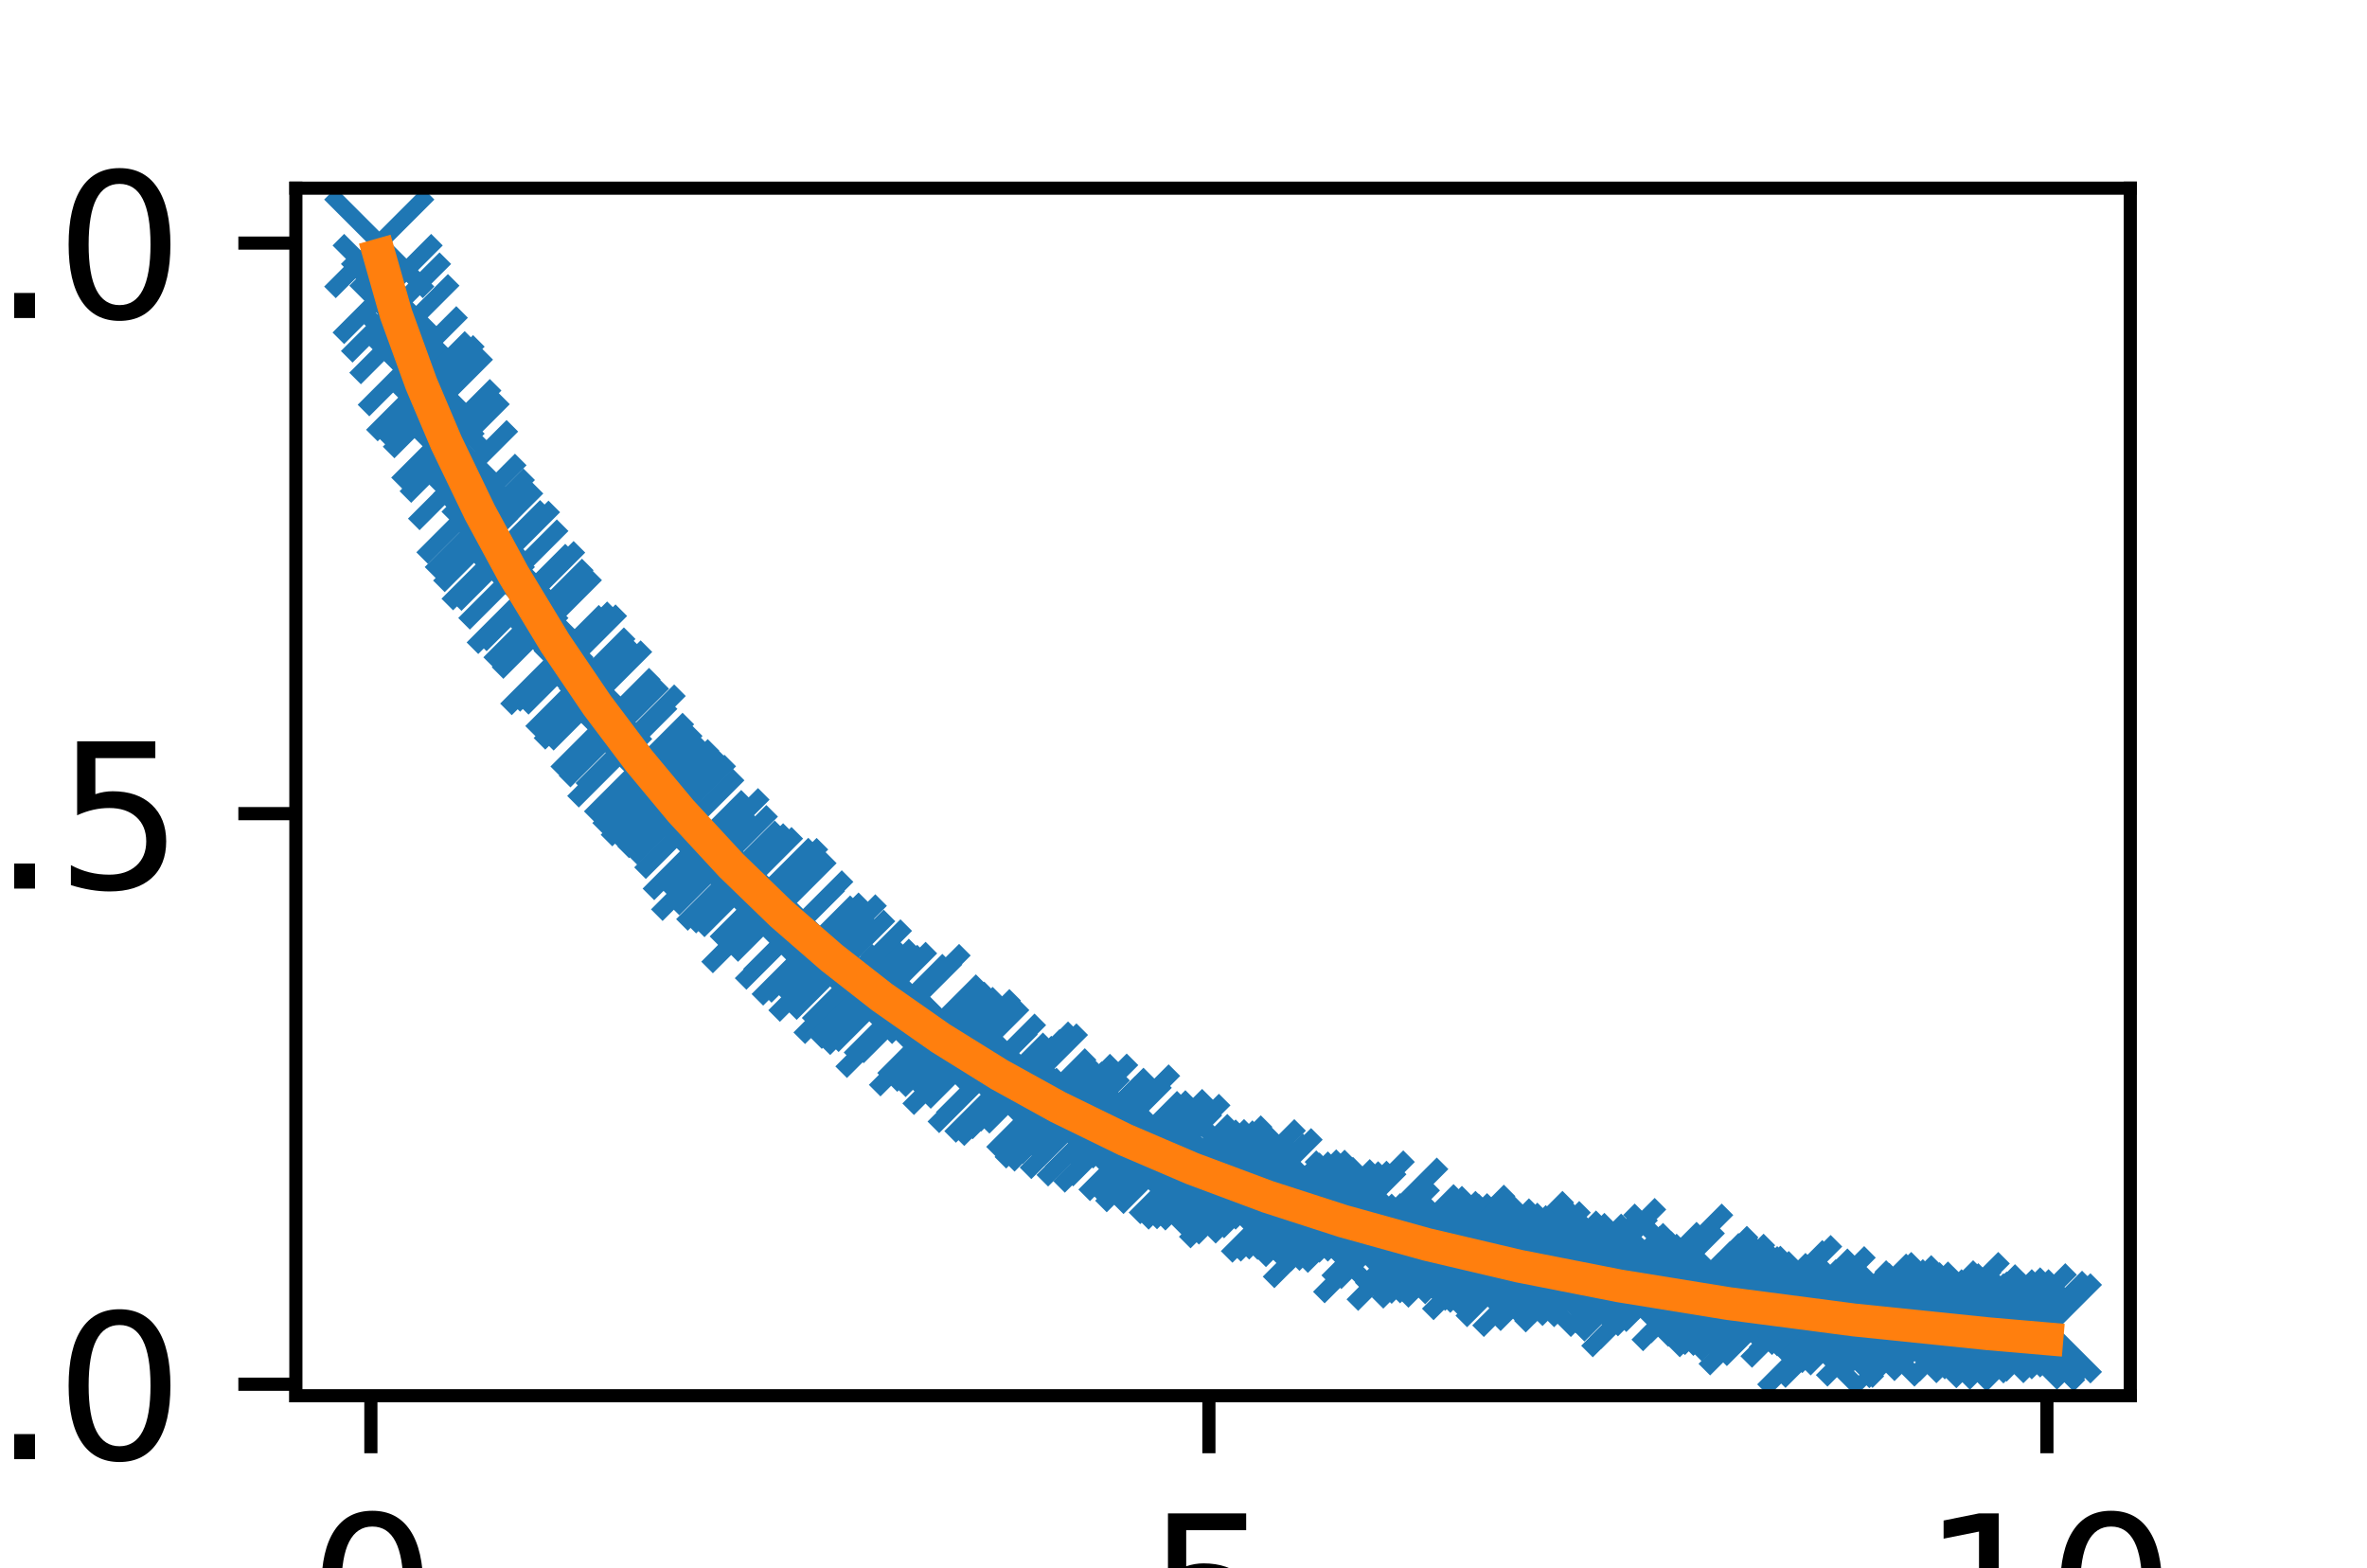<?xml version="1.0" encoding="utf-8" standalone="no"?>
<!DOCTYPE svg PUBLIC "-//W3C//DTD SVG 1.1//EN"
  "http://www.w3.org/Graphics/SVG/1.1/DTD/svg11.dtd">
<svg xmlns:xlink="http://www.w3.org/1999/xlink" width="144pt" height="95.4pt" viewBox="0 0 144 95.4" xmlns="http://www.w3.org/2000/svg" version="1.1">
 <defs>
  <style type="text/css">*{stroke-linejoin: round; stroke-linecap: butt}</style>
 </defs>
 <g id="figure_1">
  <g id="patch_1">
   <path d="M 0 95.4 
L 144 95.4 
L 144 0 
L 0 0 
z
" style="fill: #ffffff"/>
  </g>
  <g id="axes_1">
   <g id="patch_2">
    <path d="M 18 84.906 
L 129.6 84.906 
L 129.6 11.448 
L 18 11.448 
z
" style="fill: #ffffff"/>
   </g>
   <g id="matplotlib.axis_1">
    <g id="xtick_1">
     <g id="line2d_1">
      <defs>
       <path id="m3d24396df6" d="M 0 0 
L 0 3.5 
" style="stroke: #000000; stroke-width: 0.8"/>
      </defs>
      <g>
       <use xlink:href="#m3d24396df6" x="22.563" y="84.906" style="stroke: #000000; stroke-width: 0.8"/>
      </g>
     </g>
     <g id="text_1">
      <!-- 0 -->
      <g transform="translate(18.745 101.024)scale(0.12 -0.12)">
       <defs>
        <path id="DejaVuSans-30" d="M 2034 4250 
Q 1547 4250 1301 3770 
Q 1056 3291 1056 2328 
Q 1056 1369 1301 889 
Q 1547 409 2034 409 
Q 2525 409 2770 889 
Q 3016 1369 3016 2328 
Q 3016 3291 2770 3770 
Q 2525 4250 2034 4250 
z
M 2034 4750 
Q 2819 4750 3233 4129 
Q 3647 3509 3647 2328 
Q 3647 1150 3233 529 
Q 2819 -91 2034 -91 
Q 1250 -91 836 529 
Q 422 1150 422 2328 
Q 422 3509 836 4129 
Q 1250 4750 2034 4750 
z
" transform="scale(0.016)"/>
       </defs>
       <use xlink:href="#DejaVuSans-30"/>
      </g>
     </g>
    </g>
    <g id="xtick_2">
     <g id="line2d_2">
      <g>
       <use xlink:href="#m3d24396df6" x="73.545" y="84.906" style="stroke: #000000; stroke-width: 0.8"/>
      </g>
     </g>
     <g id="text_2">
      <!-- 5 -->
      <g transform="translate(69.728 101.024)scale(0.12 -0.12)">
       <defs>
        <path id="DejaVuSans-35" d="M 691 4666 
L 3169 4666 
L 3169 4134 
L 1269 4134 
L 1269 2991 
Q 1406 3038 1543 3061 
Q 1681 3084 1819 3084 
Q 2600 3084 3056 2656 
Q 3513 2228 3513 1497 
Q 3513 744 3044 326 
Q 2575 -91 1722 -91 
Q 1428 -91 1123 -41 
Q 819 9 494 109 
L 494 744 
Q 775 591 1075 516 
Q 1375 441 1709 441 
Q 2250 441 2565 725 
Q 2881 1009 2881 1497 
Q 2881 1984 2565 2268 
Q 2250 2553 1709 2553 
Q 1456 2553 1204 2497 
Q 953 2441 691 2322 
L 691 4666 
z
" transform="scale(0.016)"/>
       </defs>
       <use xlink:href="#DejaVuSans-35"/>
      </g>
     </g>
    </g>
    <g id="xtick_3">
     <g id="line2d_3">
      <g>
       <use xlink:href="#m3d24396df6" x="124.527" y="84.906" style="stroke: #000000; stroke-width: 0.8"/>
      </g>
     </g>
     <g id="text_3">
      <!-- 10 -->
      <g transform="translate(116.892 101.024)scale(0.12 -0.12)">
       <defs>
        <path id="DejaVuSans-31" d="M 794 531 
L 1825 531 
L 1825 4091 
L 703 3866 
L 703 4441 
L 1819 4666 
L 2450 4666 
L 2450 531 
L 3481 531 
L 3481 0 
L 794 0 
L 794 531 
z
" transform="scale(0.016)"/>
       </defs>
       <use xlink:href="#DejaVuSans-31"/>
       <use xlink:href="#DejaVuSans-30" x="63.623"/>
      </g>
     </g>
    </g>
   </g>
   <g id="matplotlib.axis_2">
    <g id="ytick_1">
     <g id="line2d_4">
      <defs>
       <path id="m32a020d66d" d="M 0 0 
L -3.5 0 
" style="stroke: #000000; stroke-width: 0.8"/>
      </defs>
      <g>
       <use xlink:href="#m32a020d66d" x="18" y="84.205" style="stroke: #000000; stroke-width: 0.8"/>
      </g>
     </g>
     <g id="text_4">
      <!-- 0.0 -->
      <g transform="translate(-8.084 88.764)scale(0.12 -0.12)">
       <defs>
        <path id="DejaVuSans-2e" d="M 684 794 
L 1344 794 
L 1344 0 
L 684 0 
L 684 794 
z
" transform="scale(0.016)"/>
       </defs>
       <use xlink:href="#DejaVuSans-30"/>
       <use xlink:href="#DejaVuSans-2e" x="63.623"/>
       <use xlink:href="#DejaVuSans-30" x="95.41"/>
      </g>
     </g>
    </g>
    <g id="ytick_2">
     <g id="line2d_5">
      <g>
       <use xlink:href="#m32a020d66d" x="18" y="49.496" style="stroke: #000000; stroke-width: 0.8"/>
      </g>
     </g>
     <g id="text_5">
      <!-- 0.5 -->
      <g transform="translate(-8.084 54.055)scale(0.12 -0.12)">
       <use xlink:href="#DejaVuSans-30"/>
       <use xlink:href="#DejaVuSans-2e" x="63.623"/>
       <use xlink:href="#DejaVuSans-35" x="95.41"/>
      </g>
     </g>
    </g>
    <g id="ytick_3">
     <g id="line2d_6">
      <g>
       <use xlink:href="#m32a020d66d" x="18" y="14.787" style="stroke: #000000; stroke-width: 0.8"/>
      </g>
     </g>
     <g id="text_6">
      <!-- 1.0 -->
      <g transform="translate(-8.084 19.346)scale(0.12 -0.12)">
       <use xlink:href="#DejaVuSans-31"/>
       <use xlink:href="#DejaVuSans-2e" x="63.623"/>
       <use xlink:href="#DejaVuSans-30" x="95.41"/>
      </g>
     </g>
    </g>
   </g>
   <g id="line2d_7">
    <defs>
     <path id="m1793158ace" d="M -3 3 
L 3 -3 
M -3 -3 
L 3 3 
" style="stroke: #1f77b4"/>
    </defs>
    <g clip-path="url(#p3036447169)">
     <use xlink:href="#m1793158ace" x="23.073" y="14.787" style="fill: #1f77b4; stroke: #1f77b4"/>
     <use xlink:href="#m1793158ace" x="23.583" y="17.58" style="fill: #1f77b4; stroke: #1f77b4"/>
     <use xlink:href="#m1793158ace" x="24.092" y="18.706" style="fill: #1f77b4; stroke: #1f77b4"/>
     <use xlink:href="#m1793158ace" x="24.602" y="20.024" style="fill: #1f77b4; stroke: #1f77b4"/>
     <use xlink:href="#m1793158ace" x="25.112" y="21.975" style="fill: #1f77b4; stroke: #1f77b4"/>
     <use xlink:href="#m1793158ace" x="25.622" y="23.495" style="fill: #1f77b4; stroke: #1f77b4"/>
     <use xlink:href="#m1793158ace" x="26.132" y="23.736" style="fill: #1f77b4; stroke: #1f77b4"/>
     <use xlink:href="#m1793158ace" x="26.641" y="24.526" style="fill: #1f77b4; stroke: #1f77b4"/>
     <use xlink:href="#m1793158ace" x="27.151" y="26.407" style="fill: #1f77b4; stroke: #1f77b4"/>
     <use xlink:href="#m1793158ace" x="27.661" y="27.236" style="fill: #1f77b4; stroke: #1f77b4"/>
     <use xlink:href="#m1793158ace" x="28.171" y="28.902" style="fill: #1f77b4; stroke: #1f77b4"/>
     <use xlink:href="#m1793158ace" x="28.681" y="30.951" style="fill: #1f77b4; stroke: #1f77b4"/>
     <use xlink:href="#m1793158ace" x="29.191" y="31.849" style="fill: #1f77b4; stroke: #1f77b4"/>
     <use xlink:href="#m1793158ace" x="29.7" y="32.669" style="fill: #1f77b4; stroke: #1f77b4"/>
     <use xlink:href="#m1793158ace" x="30.21" y="33.774" style="fill: #1f77b4; stroke: #1f77b4"/>
     <use xlink:href="#m1793158ace" x="30.72" y="33.808" style="fill: #1f77b4; stroke: #1f77b4"/>
     <use xlink:href="#m1793158ace" x="31.23" y="34.949" style="fill: #1f77b4; stroke: #1f77b4"/>
     <use xlink:href="#m1793158ace" x="31.74" y="36.434" style="fill: #1f77b4; stroke: #1f77b4"/>
     <use xlink:href="#m1793158ace" x="32.25" y="36.264" style="fill: #1f77b4; stroke: #1f77b4"/>
     <use xlink:href="#m1793158ace" x="32.759" y="37.339" style="fill: #1f77b4; stroke: #1f77b4"/>
     <use xlink:href="#m1793158ace" x="33.269" y="37.943" style="fill: #1f77b4; stroke: #1f77b4"/>
     <use xlink:href="#m1793158ace" x="33.779" y="40.154" style="fill: #1f77b4; stroke: #1f77b4"/>
     <use xlink:href="#m1793158ace" x="34.289" y="39.941" style="fill: #1f77b4; stroke: #1f77b4"/>
     <use xlink:href="#m1793158ace" x="34.799" y="40.12" style="fill: #1f77b4; stroke: #1f77b4"/>
     <use xlink:href="#m1793158ace" x="35.308" y="41.519" style="fill: #1f77b4; stroke: #1f77b4"/>
     <use xlink:href="#m1793158ace" x="35.818" y="42.249" style="fill: #1f77b4; stroke: #1f77b4"/>
     <use xlink:href="#m1793158ace" x="36.328" y="42.307" style="fill: #1f77b4; stroke: #1f77b4"/>
     <use xlink:href="#m1793158ace" x="36.838" y="43.981" style="fill: #1f77b4; stroke: #1f77b4"/>
     <use xlink:href="#m1793158ace" x="37.348" y="44.545" style="fill: #1f77b4; stroke: #1f77b4"/>
     <use xlink:href="#m1793158ace" x="37.858" y="45.772" style="fill: #1f77b4; stroke: #1f77b4"/>
     <use xlink:href="#m1793158ace" x="38.367" y="44.988" style="fill: #1f77b4; stroke: #1f77b4"/>
     <use xlink:href="#m1793158ace" x="38.877" y="46.71" style="fill: #1f77b4; stroke: #1f77b4"/>
     <use xlink:href="#m1793158ace" x="39.387" y="47.42" style="fill: #1f77b4; stroke: #1f77b4"/>
     <use xlink:href="#m1793158ace" x="39.897" y="48.134" style="fill: #1f77b4; stroke: #1f77b4"/>
     <use xlink:href="#m1793158ace" x="40.407" y="48.313" style="fill: #1f77b4; stroke: #1f77b4"/>
     <use xlink:href="#m1793158ace" x="40.916" y="48.855" style="fill: #1f77b4; stroke: #1f77b4"/>
     <use xlink:href="#m1793158ace" x="41.426" y="49.265" style="fill: #1f77b4; stroke: #1f77b4"/>
     <use xlink:href="#m1793158ace" x="41.936" y="50.118" style="fill: #1f77b4; stroke: #1f77b4"/>
     <use xlink:href="#m1793158ace" x="42.446" y="51.409" style="fill: #1f77b4; stroke: #1f77b4"/>
     <use xlink:href="#m1793158ace" x="42.956" y="52.673" style="fill: #1f77b4; stroke: #1f77b4"/>
     <use xlink:href="#m1793158ace" x="43.466" y="51.293" style="fill: #1f77b4; stroke: #1f77b4"/>
     <use xlink:href="#m1793158ace" x="43.975" y="52.325" style="fill: #1f77b4; stroke: #1f77b4"/>
     <use xlink:href="#m1793158ace" x="44.485" y="53.268" style="fill: #1f77b4; stroke: #1f77b4"/>
     <use xlink:href="#m1793158ace" x="44.995" y="53.43" style="fill: #1f77b4; stroke: #1f77b4"/>
     <use xlink:href="#m1793158ace" x="45.505" y="53.66" style="fill: #1f77b4; stroke: #1f77b4"/>
     <use xlink:href="#m1793158ace" x="46.015" y="55.855" style="fill: #1f77b4; stroke: #1f77b4"/>
     <use xlink:href="#m1793158ace" x="46.525" y="54.318" style="fill: #1f77b4; stroke: #1f77b4"/>
     <use xlink:href="#m1793158ace" x="47.034" y="54.325" style="fill: #1f77b4; stroke: #1f77b4"/>
     <use xlink:href="#m1793158ace" x="47.544" y="55.158" style="fill: #1f77b4; stroke: #1f77b4"/>
     <use xlink:href="#m1793158ace" x="48.054" y="56.857" style="fill: #1f77b4; stroke: #1f77b4"/>
     <use xlink:href="#m1793158ace" x="48.564" y="56.293" style="fill: #1f77b4; stroke: #1f77b4"/>
     <use xlink:href="#m1793158ace" x="49.074" y="57.823" style="fill: #1f77b4; stroke: #1f77b4"/>
     <use xlink:href="#m1793158ace" x="49.583" y="57.645" style="fill: #1f77b4; stroke: #1f77b4"/>
     <use xlink:href="#m1793158ace" x="50.093" y="58.809" style="fill: #1f77b4; stroke: #1f77b4"/>
     <use xlink:href="#m1793158ace" x="50.603" y="57.752" style="fill: #1f77b4; stroke: #1f77b4"/>
     <use xlink:href="#m1793158ace" x="51.113" y="58.69" style="fill: #1f77b4; stroke: #1f77b4"/>
     <use xlink:href="#m1793158ace" x="51.623" y="60.159" style="fill: #1f77b4; stroke: #1f77b4"/>
     <use xlink:href="#m1793158ace" x="52.133" y="59.276" style="fill: #1f77b4; stroke: #1f77b4"/>
     <use xlink:href="#m1793158ace" x="52.642" y="60.455" style="fill: #1f77b4; stroke: #1f77b4"/>
     <use xlink:href="#m1793158ace" x="53.152" y="60.827" style="fill: #1f77b4; stroke: #1f77b4"/>
     <use xlink:href="#m1793158ace" x="53.662" y="60.644" style="fill: #1f77b4; stroke: #1f77b4"/>
     <use xlink:href="#m1793158ace" x="54.172" y="62.225" style="fill: #1f77b4; stroke: #1f77b4"/>
     <use xlink:href="#m1793158ace" x="54.682" y="61.378" style="fill: #1f77b4; stroke: #1f77b4"/>
     <use xlink:href="#m1793158ace" x="55.192" y="61.327" style="fill: #1f77b4; stroke: #1f77b4"/>
     <use xlink:href="#m1793158ace" x="55.701" y="60.773" style="fill: #1f77b4; stroke: #1f77b4"/>
     <use xlink:href="#m1793158ace" x="56.211" y="63.346" style="fill: #1f77b4; stroke: #1f77b4"/>
     <use xlink:href="#m1793158ace" x="56.721" y="62.625" style="fill: #1f77b4; stroke: #1f77b4"/>
     <use xlink:href="#m1793158ace" x="57.231" y="63.066" style="fill: #1f77b4; stroke: #1f77b4"/>
     <use xlink:href="#m1793158ace" x="57.741" y="63.386" style="fill: #1f77b4; stroke: #1f77b4"/>
     <use xlink:href="#m1793158ace" x="58.25" y="64.477" style="fill: #1f77b4; stroke: #1f77b4"/>
     <use xlink:href="#m1793158ace" x="58.76" y="63.518" style="fill: #1f77b4; stroke: #1f77b4"/>
     <use xlink:href="#m1793158ace" x="59.27" y="64.096" style="fill: #1f77b4; stroke: #1f77b4"/>
     <use xlink:href="#m1793158ace" x="59.78" y="65.579" style="fill: #1f77b4; stroke: #1f77b4"/>
     <use xlink:href="#m1793158ace" x="60.29" y="65.009" style="fill: #1f77b4; stroke: #1f77b4"/>
     <use xlink:href="#m1793158ace" x="60.8" y="66.163" style="fill: #1f77b4; stroke: #1f77b4"/>
     <use xlink:href="#m1793158ace" x="61.309" y="66.361" style="fill: #1f77b4; stroke: #1f77b4"/>
     <use xlink:href="#m1793158ace" x="61.819" y="65.951" style="fill: #1f77b4; stroke: #1f77b4"/>
     <use xlink:href="#m1793158ace" x="62.329" y="65.489" style="fill: #1f77b4; stroke: #1f77b4"/>
     <use xlink:href="#m1793158ace" x="62.839" y="65.607" style="fill: #1f77b4; stroke: #1f77b4"/>
     <use xlink:href="#m1793158ace" x="63.349" y="67.119" style="fill: #1f77b4; stroke: #1f77b4"/>
     <use xlink:href="#m1793158ace" x="63.858" y="67.733" style="fill: #1f77b4; stroke: #1f77b4"/>
     <use xlink:href="#m1793158ace" x="64.368" y="67.921" style="fill: #1f77b4; stroke: #1f77b4"/>
     <use xlink:href="#m1793158ace" x="64.878" y="67.456" style="fill: #1f77b4; stroke: #1f77b4"/>
     <use xlink:href="#m1793158ace" x="65.388" y="68.375" style="fill: #1f77b4; stroke: #1f77b4"/>
     <use xlink:href="#m1793158ace" x="65.898" y="67.441" style="fill: #1f77b4; stroke: #1f77b4"/>
     <use xlink:href="#m1793158ace" x="66.408" y="68.826" style="fill: #1f77b4; stroke: #1f77b4"/>
     <use xlink:href="#m1793158ace" x="66.917" y="68.305" style="fill: #1f77b4; stroke: #1f77b4"/>
     <use xlink:href="#m1793158ace" x="67.427" y="69.203" style="fill: #1f77b4; stroke: #1f77b4"/>
     <use xlink:href="#m1793158ace" x="67.937" y="68.82" style="fill: #1f77b4; stroke: #1f77b4"/>
     <use xlink:href="#m1793158ace" x="68.447" y="68.099" style="fill: #1f77b4; stroke: #1f77b4"/>
     <use xlink:href="#m1793158ace" x="68.957" y="69.715" style="fill: #1f77b4; stroke: #1f77b4"/>
     <use xlink:href="#m1793158ace" x="69.467" y="69.671" style="fill: #1f77b4; stroke: #1f77b4"/>
     <use xlink:href="#m1793158ace" x="69.976" y="70.394" style="fill: #1f77b4; stroke: #1f77b4"/>
     <use xlink:href="#m1793158ace" x="70.486" y="69.594" style="fill: #1f77b4; stroke: #1f77b4"/>
     <use xlink:href="#m1793158ace" x="70.996" y="70.501" style="fill: #1f77b4; stroke: #1f77b4"/>
     <use xlink:href="#m1793158ace" x="71.506" y="69.889" style="fill: #1f77b4; stroke: #1f77b4"/>
     <use xlink:href="#m1793158ace" x="72.016" y="71.115" style="fill: #1f77b4; stroke: #1f77b4"/>
     <use xlink:href="#m1793158ace" x="72.525" y="71.451" style="fill: #1f77b4; stroke: #1f77b4"/>
     <use xlink:href="#m1793158ace" x="73.035" y="71.426" style="fill: #1f77b4; stroke: #1f77b4"/>
     <use xlink:href="#m1793158ace" x="73.545" y="71.505" style="fill: #1f77b4; stroke: #1f77b4"/>
     <use xlink:href="#m1793158ace" x="74.055" y="71.201" style="fill: #1f77b4; stroke: #1f77b4"/>
     <use xlink:href="#m1793158ace" x="74.565" y="71.783" style="fill: #1f77b4; stroke: #1f77b4"/>
     <use xlink:href="#m1793158ace" x="75.075" y="72.587" style="fill: #1f77b4; stroke: #1f77b4"/>
     <use xlink:href="#m1793158ace" x="75.584" y="72.357" style="fill: #1f77b4; stroke: #1f77b4"/>
     <use xlink:href="#m1793158ace" x="76.094" y="71.431" style="fill: #1f77b4; stroke: #1f77b4"/>
     <use xlink:href="#m1793158ace" x="76.604" y="72.299" style="fill: #1f77b4; stroke: #1f77b4"/>
     <use xlink:href="#m1793158ace" x="77.114" y="71.978" style="fill: #1f77b4; stroke: #1f77b4"/>
     <use xlink:href="#m1793158ace" x="77.624" y="73.464" style="fill: #1f77b4; stroke: #1f77b4"/>
     <use xlink:href="#m1793158ace" x="78.133" y="73.396" style="fill: #1f77b4; stroke: #1f77b4"/>
     <use xlink:href="#m1793158ace" x="78.643" y="73.27" style="fill: #1f77b4; stroke: #1f77b4"/>
     <use xlink:href="#m1793158ace" x="79.153" y="73.291" style="fill: #1f77b4; stroke: #1f77b4"/>
     <use xlink:href="#m1793158ace" x="79.663" y="73.729" style="fill: #1f77b4; stroke: #1f77b4"/>
     <use xlink:href="#m1793158ace" x="80.173" y="75.014" style="fill: #1f77b4; stroke: #1f77b4"/>
     <use xlink:href="#m1793158ace" x="80.683" y="73.864" style="fill: #1f77b4; stroke: #1f77b4"/>
     <use xlink:href="#m1793158ace" x="81.192" y="73.993" style="fill: #1f77b4; stroke: #1f77b4"/>
     <use xlink:href="#m1793158ace" x="81.702" y="73.959" style="fill: #1f77b4; stroke: #1f77b4"/>
     <use xlink:href="#m1793158ace" x="82.212" y="74.081" style="fill: #1f77b4; stroke: #1f77b4"/>
     <use xlink:href="#m1793158ace" x="82.722" y="73.332" style="fill: #1f77b4; stroke: #1f77b4"/>
     <use xlink:href="#m1793158ace" x="83.232" y="75.933" style="fill: #1f77b4; stroke: #1f77b4"/>
     <use xlink:href="#m1793158ace" x="83.742" y="74.936" style="fill: #1f77b4; stroke: #1f77b4"/>
     <use xlink:href="#m1793158ace" x="84.251" y="75.066" style="fill: #1f77b4; stroke: #1f77b4"/>
     <use xlink:href="#m1793158ace" x="84.761" y="73.767" style="fill: #1f77b4; stroke: #1f77b4"/>
     <use xlink:href="#m1793158ace" x="85.271" y="76.394" style="fill: #1f77b4; stroke: #1f77b4"/>
     <use xlink:href="#m1793158ace" x="85.781" y="75.384" style="fill: #1f77b4; stroke: #1f77b4"/>
     <use xlink:href="#m1793158ace" x="86.291" y="75.491" style="fill: #1f77b4; stroke: #1f77b4"/>
     <use xlink:href="#m1793158ace" x="86.8" y="76.256" style="fill: #1f77b4; stroke: #1f77b4"/>
     <use xlink:href="#m1793158ace" x="87.31" y="75.964" style="fill: #1f77b4; stroke: #1f77b4"/>
     <use xlink:href="#m1793158ace" x="87.82" y="75.933" style="fill: #1f77b4; stroke: #1f77b4"/>
     <use xlink:href="#m1793158ace" x="88.33" y="76.202" style="fill: #1f77b4; stroke: #1f77b4"/>
     <use xlink:href="#m1793158ace" x="88.84" y="75.417" style="fill: #1f77b4; stroke: #1f77b4"/>
     <use xlink:href="#m1793158ace" x="89.35" y="75.989" style="fill: #1f77b4; stroke: #1f77b4"/>
     <use xlink:href="#m1793158ace" x="89.859" y="76.96" style="fill: #1f77b4; stroke: #1f77b4"/>
     <use xlink:href="#m1793158ace" x="90.369" y="76.249" style="fill: #1f77b4; stroke: #1f77b4"/>
     <use xlink:href="#m1793158ace" x="90.879" y="76.512" style="fill: #1f77b4; stroke: #1f77b4"/>
     <use xlink:href="#m1793158ace" x="91.389" y="76.662" style="fill: #1f77b4; stroke: #1f77b4"/>
     <use xlink:href="#m1793158ace" x="91.899" y="77.386" style="fill: #1f77b4; stroke: #1f77b4"/>
     <use xlink:href="#m1793158ace" x="92.408" y="75.796" style="fill: #1f77b4; stroke: #1f77b4"/>
     <use xlink:href="#m1793158ace" x="92.918" y="77.982" style="fill: #1f77b4; stroke: #1f77b4"/>
     <use xlink:href="#m1793158ace" x="93.428" y="76.413" style="fill: #1f77b4; stroke: #1f77b4"/>
     <use xlink:href="#m1793158ace" x="93.938" y="77.62" style="fill: #1f77b4; stroke: #1f77b4"/>
     <use xlink:href="#m1793158ace" x="94.448" y="76.988" style="fill: #1f77b4; stroke: #1f77b4"/>
     <use xlink:href="#m1793158ace" x="94.958" y="77.132" style="fill: #1f77b4; stroke: #1f77b4"/>
     <use xlink:href="#m1793158ace" x="95.467" y="77.706" style="fill: #1f77b4; stroke: #1f77b4"/>
     <use xlink:href="#m1793158ace" x="95.977" y="77.179" style="fill: #1f77b4; stroke: #1f77b4"/>
     <use xlink:href="#m1793158ace" x="96.487" y="77.315" style="fill: #1f77b4; stroke: #1f77b4"/>
     <use xlink:href="#m1793158ace" x="96.997" y="76.942" style="fill: #1f77b4; stroke: #1f77b4"/>
     <use xlink:href="#m1793158ace" x="97.507" y="76.893" style="fill: #1f77b4; stroke: #1f77b4"/>
     <use xlink:href="#m1793158ace" x="98.017" y="76.225" style="fill: #1f77b4; stroke: #1f77b4"/>
     <use xlink:href="#m1793158ace" x="98.526" y="77.744" style="fill: #1f77b4; stroke: #1f77b4"/>
     <use xlink:href="#m1793158ace" x="99.036" y="78.257" style="fill: #1f77b4; stroke: #1f77b4"/>
     <use xlink:href="#m1793158ace" x="99.546" y="79.217" style="fill: #1f77b4; stroke: #1f77b4"/>
     <use xlink:href="#m1793158ace" x="100.056" y="78.709" style="fill: #1f77b4; stroke: #1f77b4"/>
     <use xlink:href="#m1793158ace" x="100.566" y="77.678" style="fill: #1f77b4; stroke: #1f77b4"/>
     <use xlink:href="#m1793158ace" x="101.075" y="77.939" style="fill: #1f77b4; stroke: #1f77b4"/>
     <use xlink:href="#m1793158ace" x="101.585" y="77.679" style="fill: #1f77b4; stroke: #1f77b4"/>
     <use xlink:href="#m1793158ace" x="102.095" y="76.566" style="fill: #1f77b4; stroke: #1f77b4"/>
     <use xlink:href="#m1793158ace" x="102.605" y="78.847" style="fill: #1f77b4; stroke: #1f77b4"/>
     <use xlink:href="#m1793158ace" x="103.115" y="78.358" style="fill: #1f77b4; stroke: #1f77b4"/>
     <use xlink:href="#m1793158ace" x="103.625" y="77.922" style="fill: #1f77b4; stroke: #1f77b4"/>
     <use xlink:href="#m1793158ace" x="104.134" y="78.58" style="fill: #1f77b4; stroke: #1f77b4"/>
     <use xlink:href="#m1793158ace" x="104.644" y="78.401" style="fill: #1f77b4; stroke: #1f77b4"/>
     <use xlink:href="#m1793158ace" x="105.154" y="79.079" style="fill: #1f77b4; stroke: #1f77b4"/>
     <use xlink:href="#m1793158ace" x="105.664" y="79.133" style="fill: #1f77b4; stroke: #1f77b4"/>
     <use xlink:href="#m1793158ace" x="106.174" y="79.454" style="fill: #1f77b4; stroke: #1f77b4"/>
     <use xlink:href="#m1793158ace" x="106.684" y="80.319" style="fill: #1f77b4; stroke: #1f77b4"/>
     <use xlink:href="#m1793158ace" x="107.193" y="79.568" style="fill: #1f77b4; stroke: #1f77b4"/>
     <use xlink:href="#m1793158ace" x="107.703" y="79.751" style="fill: #1f77b4; stroke: #1f77b4"/>
     <use xlink:href="#m1793158ace" x="108.213" y="78.788" style="fill: #1f77b4; stroke: #1f77b4"/>
     <use xlink:href="#m1793158ace" x="108.723" y="78.479" style="fill: #1f77b4; stroke: #1f77b4"/>
     <use xlink:href="#m1793158ace" x="109.233" y="79.853" style="fill: #1f77b4; stroke: #1f77b4"/>
     <use xlink:href="#m1793158ace" x="109.742" y="79.298" style="fill: #1f77b4; stroke: #1f77b4"/>
     <use xlink:href="#m1793158ace" x="110.252" y="81.567" style="fill: #1f77b4; stroke: #1f77b4"/>
     <use xlink:href="#m1793158ace" x="110.762" y="79.156" style="fill: #1f77b4; stroke: #1f77b4"/>
     <use xlink:href="#m1793158ace" x="111.272" y="81.077" style="fill: #1f77b4; stroke: #1f77b4"/>
     <use xlink:href="#m1793158ace" x="111.782" y="80.397" style="fill: #1f77b4; stroke: #1f77b4"/>
     <use xlink:href="#m1793158ace" x="112.292" y="80.177" style="fill: #1f77b4; stroke: #1f77b4"/>
     <use xlink:href="#m1793158ace" x="112.801" y="80.32" style="fill: #1f77b4; stroke: #1f77b4"/>
     <use xlink:href="#m1793158ace" x="113.311" y="79.609" style="fill: #1f77b4; stroke: #1f77b4"/>
     <use xlink:href="#m1793158ace" x="113.821" y="81.002" style="fill: #1f77b4; stroke: #1f77b4"/>
     <use xlink:href="#m1793158ace" x="114.331" y="79.949" style="fill: #1f77b4; stroke: #1f77b4"/>
     <use xlink:href="#m1793158ace" x="114.841" y="79.704" style="fill: #1f77b4; stroke: #1f77b4"/>
     <use xlink:href="#m1793158ace" x="115.35" y="80.133" style="fill: #1f77b4; stroke: #1f77b4"/>
     <use xlink:href="#m1793158ace" x="115.86" y="80.09" style="fill: #1f77b4; stroke: #1f77b4"/>
     <use xlink:href="#m1793158ace" x="116.37" y="81.097" style="fill: #1f77b4; stroke: #1f77b4"/>
     <use xlink:href="#m1793158ace" x="116.88" y="80.662" style="fill: #1f77b4; stroke: #1f77b4"/>
     <use xlink:href="#m1793158ace" x="117.39" y="80.015" style="fill: #1f77b4; stroke: #1f77b4"/>
     <use xlink:href="#m1793158ace" x="117.9" y="80.667" style="fill: #1f77b4; stroke: #1f77b4"/>
     <use xlink:href="#m1793158ace" x="118.409" y="80.072" style="fill: #1f77b4; stroke: #1f77b4"/>
     <use xlink:href="#m1793158ace" x="118.919" y="79.511" style="fill: #1f77b4; stroke: #1f77b4"/>
     <use xlink:href="#m1793158ace" x="119.429" y="80.702" style="fill: #1f77b4; stroke: #1f77b4"/>
     <use xlink:href="#m1793158ace" x="119.939" y="80.256" style="fill: #1f77b4; stroke: #1f77b4"/>
     <use xlink:href="#m1793158ace" x="120.449" y="80.794" style="fill: #1f77b4; stroke: #1f77b4"/>
     <use xlink:href="#m1793158ace" x="120.959" y="80.559" style="fill: #1f77b4; stroke: #1f77b4"/>
     <use xlink:href="#m1793158ace" x="121.468" y="80.444" style="fill: #1f77b4; stroke: #1f77b4"/>
     <use xlink:href="#m1793158ace" x="121.978" y="80.559" style="fill: #1f77b4; stroke: #1f77b4"/>
     <use xlink:href="#m1793158ace" x="122.488" y="81.188" style="fill: #1f77b4; stroke: #1f77b4"/>
     <use xlink:href="#m1793158ace" x="122.998" y="80.194" style="fill: #1f77b4; stroke: #1f77b4"/>
     <use xlink:href="#m1793158ace" x="123.508" y="81.3" style="fill: #1f77b4; stroke: #1f77b4"/>
     <use xlink:href="#m1793158ace" x="124.017" y="80.653" style="fill: #1f77b4; stroke: #1f77b4"/>
     <use xlink:href="#m1793158ace" x="124.527" y="80.808" style="fill: #1f77b4; stroke: #1f77b4"/>
    </g>
   </g>
   <g id="line2d_8">
    <path d="M 23.073 15.513 
L 24.092 19.107 
L 25.622 23.326 
L 27.151 26.931 
L 29.191 31.165 
L 31.23 34.931 
L 33.779 39.137 
L 36.328 42.893 
L 38.877 46.275 
L 41.426 49.337 
L 44.485 52.646 
L 47.544 55.607 
L 50.603 58.267 
L 53.662 60.66 
L 57.231 63.157 
L 60.8 65.375 
L 64.368 67.347 
L 68.447 69.339 
L 72.525 71.086 
L 77.114 72.8 
L 81.702 74.283 
L 86.8 75.701 
L 92.408 77.022 
L 98.526 78.225 
L 105.154 79.299 
L 112.801 80.297 
L 120.959 81.136 
L 124.527 81.443 
L 124.527 81.443 
" clip-path="url(#p3036447169)" style="fill: none; stroke: #ff7f0e; stroke-width: 2; stroke-linecap: square"/>
   </g>
   <g id="patch_3">
    <path d="M 18 84.906 
L 18 11.448 
" style="fill: none; stroke: #000000; stroke-width: 0.8; stroke-linejoin: miter; stroke-linecap: square"/>
   </g>
   <g id="patch_4">
    <path d="M 129.6 84.906 
L 129.6 11.448 
" style="fill: none; stroke: #000000; stroke-width: 0.8; stroke-linejoin: miter; stroke-linecap: square"/>
   </g>
   <g id="patch_5">
    <path d="M 18 84.906 
L 129.6 84.906 
" style="fill: none; stroke: #000000; stroke-width: 0.8; stroke-linejoin: miter; stroke-linecap: square"/>
   </g>
   <g id="patch_6">
    <path d="M 18 11.448 
L 129.6 11.448 
" style="fill: none; stroke: #000000; stroke-width: 0.8; stroke-linejoin: miter; stroke-linecap: square"/>
   </g>
  </g>
 </g>
 <defs>
  <clipPath id="p3036447169">
   <rect x="18" y="11.448" width="111.6" height="73.458"/>
  </clipPath>
 </defs>
</svg>

